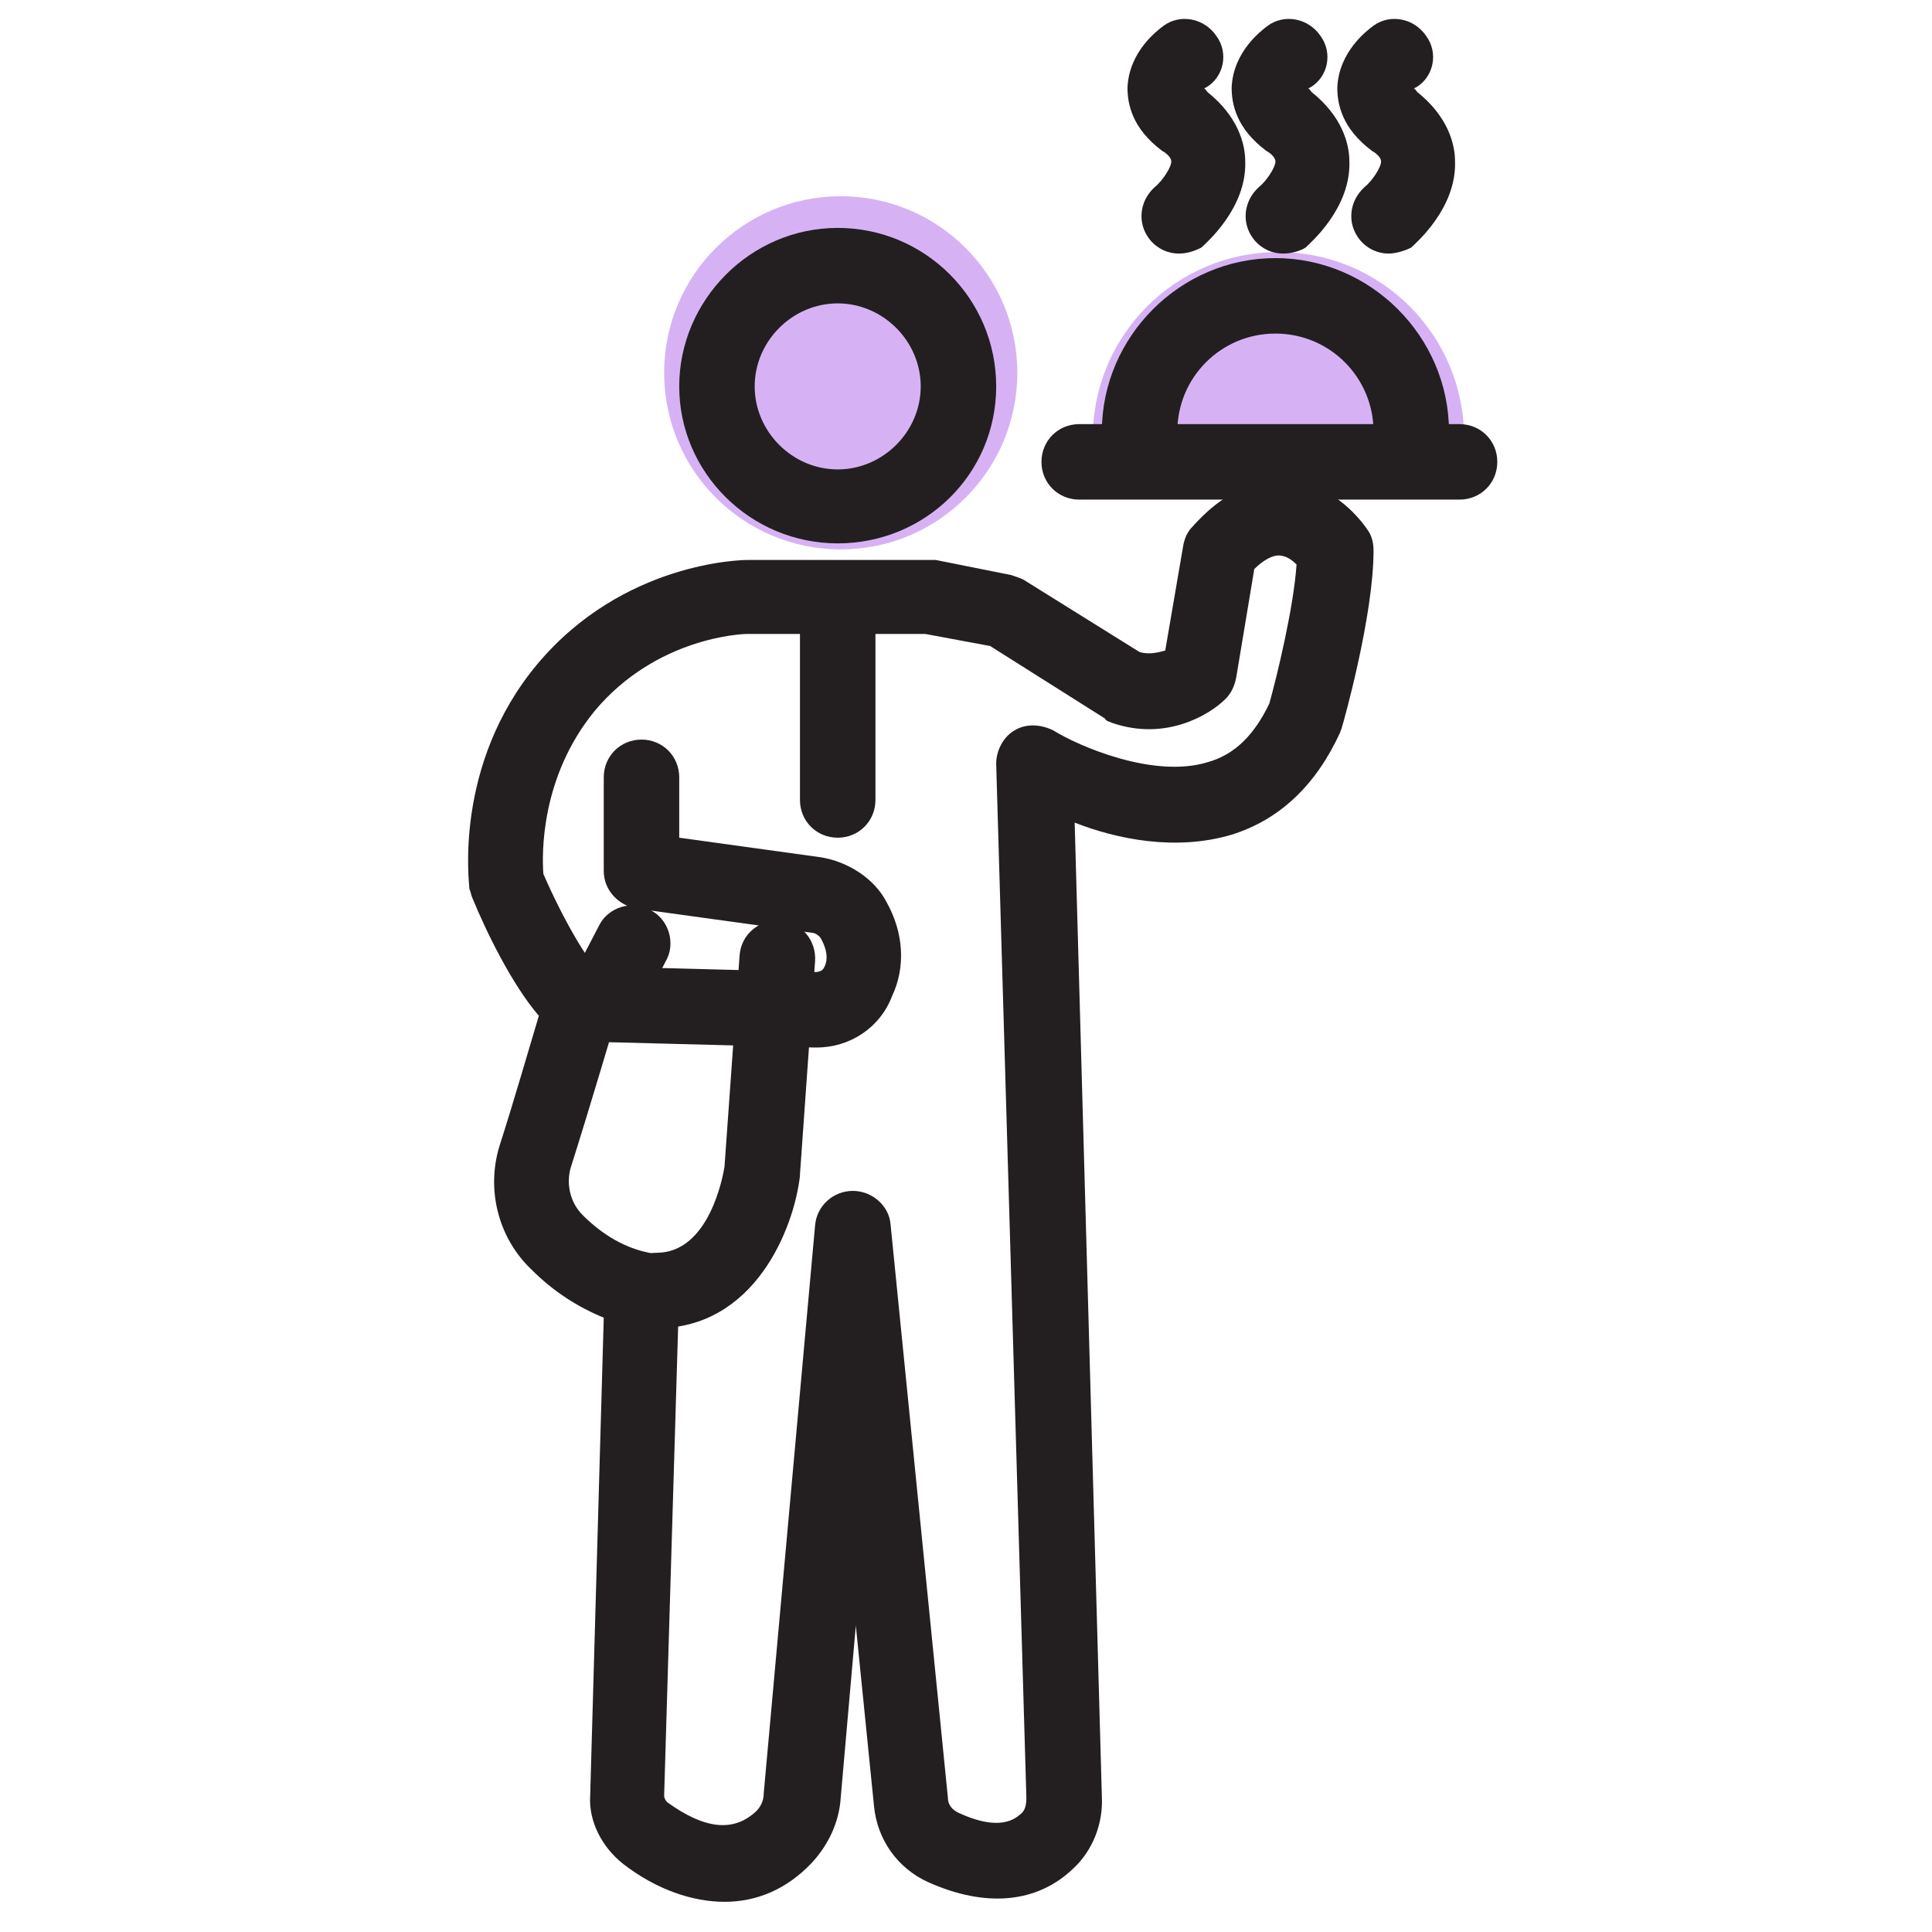 <svg version="1.1" id="Layer_1" xmlns="http://www.w3.org/2000/svg" x="0" y="0" viewBox="0 0 128 128" style="enable-background:new 0 0 128 128" xml:space="preserve"><style>.st0{fill:#d6b2f5}.st1{fill:#231f20}</style><circle class="st0" cx="55.7" cy="24.7" r="11.7"/><path class="st0" d="M72.4 29c0-6.8 5.5-12.3 12.3-12.3C91.5 16.7 97 22.2 97 29"/><path class="st1" d="M55.5 36C49.7 36 45 31.3 45 25.6s4.7-10.5 10.5-10.5S66 19.8 66 25.6 61.3 36 55.5 36zm0-15.9c-3 0-5.5 2.5-5.5 5.5s2.5 5.5 5.5 5.5 5.5-2.5 5.5-5.5-2.5-5.5-5.5-5.5zM93.5 31.1c-1.4 0-2.5-1.1-2.5-2.5 0-3.6-2.9-6.5-6.5-6.5S78 25 78 28.6c0 1.4-1.1 2.5-2.5 2.5S73 30 73 28.6c0-6.3 5.2-11.5 11.5-11.5S96 22.3 96 28.6c-.1 1.3-1.2 2.5-2.5 2.5z"/><path class="st1" d="M48 126c-2.1 0-4.5-.8-6.7-2.5-1.4-1.1-2.3-2.8-2.2-4.5l.9-31.7c-1.7-.7-3.3-1.7-4.8-3.2-2.2-2.1-3-5.3-2.1-8.2.9-2.8 2-6.6 2.6-8.6-1.8-2.1-3.5-5.6-4.4-7.8-.1-.2-.1-.4-.2-.6 0-.3-1.1-8.2 4.5-14.9 5.7-6.8 13.6-6.9 13.9-6.9H62l5 1c.3.1.6.2.8.3l7.7 4.8c.7.2 1.3 0 1.7-.1l1.2-7c.1-.5.3-.9.6-1.2 2.4-2.7 4.7-3.2 6.2-3.1 3.3.2 5.2 3 5.4 3.3.3.4.4.9.4 1.4 0 4.3-2 11.4-2.1 11.7 0 .1-.1.2-.1.3-1.6 3.5-4 5.8-7.2 6.8-3.7 1.1-7.6.3-10.4-.8L73 119c.1 1.8-.6 3.6-1.9 4.8-2.4 2.3-5.8 2.6-9.6.9-2-.9-3.4-2.8-3.6-5.1l-1.2-11.9-1 11.4c-.1 1.6-.8 3.1-1.9 4.3-1.7 1.8-3.7 2.6-5.8 2.6zM36 57.9c1.3 3 3 5.9 3.7 6.4 1.1.5 1.5 1.7 1.2 2.9 0 0-1.8 6.1-3.1 10.2-.3 1.1 0 2.3.8 3.1 1.4 1.4 2.9 2.2 4.4 2.5 1.2.2 2 1.3 2 2.5L44 119c0 .1.1.3.2.4 2.5 1.8 4.4 2 5.9.6.3-.3.5-.7.5-1.2L54 81.2c.1-1.3 1.2-2.3 2.5-2.3s2.4 1 2.5 2.2l3.8 38c0 .5.3.8.7 1 1.3.6 3 1.1 4.1.1.3-.2.4-.6.4-1.1l-2-68.5c0-.9.5-1.8 1.2-2.2.8-.5 1.8-.4 2.6 0 1.6 1 6.6 3.2 10.2 2.1 1.8-.5 3.1-1.8 4.1-3.9.5-1.8 1.6-6.3 1.8-9.2-.3-.3-.7-.6-1.2-.6-.4 0-1 .3-1.6.9l-1.2 7.2c-.1.5-.3 1-.7 1.4-1.1 1.1-4 2.8-7.5 1.6-.2-.1-.4-.1-.5-.3l-7.6-4.8-4.3-.8H49.5c-.3 0-6 .2-10.1 5.1-3.6 4.4-3.5 9.5-3.4 10.8z"/><path class="st1" d="M54.1 69.4h-.2L38.5 69c-1.4 0-2.5-1.2-2.4-2.6 0-1.4 1.2-2.5 2.6-2.4l15.3.4c.3 0 .5-.1.6-.3.1-.2.4-.8-.2-1.9-.1-.2-.4-.4-.6-.4l-11.6-1.6C41 60 40 59 40 57.7v-6.2c0-1.4 1.1-2.5 2.5-2.5s2.5 1.1 2.5 2.5v4l9.4 1.3c1.8.3 3.5 1.4 4.3 2.9 1.2 2.1 1.3 4.4.4 6.3-.8 2.1-2.8 3.4-5 3.4z"/><path class="st1" d="M43.5 88c-1.4 0-2.5-1.1-2.5-2.5s1.1-2.5 2.5-2.5c3.5 0 4.4-5.1 4.5-5.7l1-14c.1-1.4 1.3-2.4 2.7-2.3 1.4.1 2.4 1.3 2.3 2.7l-1 14.1v.1c-.4 3.5-3 10.1-9.5 10.1zM96.7 33.1H71.5c-1.4 0-2.5-1.1-2.5-2.5s1.1-2.5 2.5-2.5h25.2c1.4 0 2.5 1.1 2.5 2.5s-1.1 2.5-2.5 2.5zM78.1 16.8c-.7 0-1.4-.3-1.9-.9-.9-1.1-.7-2.6.3-3.5.5-.4 1.1-1.3 1.1-1.7 0-.3-.4-.6-.6-.7-2-1.5-2.3-3.1-2.3-4.2.1-2.4 2-3.8 2.4-4.1 1.1-.8 2.7-.5 3.5.7.8 1.1.5 2.7-.7 3.4 0 0-.1 0-.1.1.1 0 .1.1.2.2 2 1.6 2.5 3.4 2.5 4.6.1 3.1-2.6 5.4-2.9 5.7-.4.2-.9.4-1.5.4zm1.6-11.3z"/><path class="st1" d="M85 16.8c-.7 0-1.4-.3-1.9-.9-.9-1.1-.7-2.6.3-3.5.5-.4 1.1-1.3 1.1-1.7 0-.3-.4-.6-.6-.7-2-1.5-2.3-3.1-2.3-4.2.1-2.4 2-3.8 2.4-4.1 1.1-.8 2.7-.5 3.5.7.8 1.1.5 2.7-.7 3.4 0 0-.1 0-.1.1.1 0 .1.1.2.2 2 1.6 2.5 3.4 2.5 4.6.1 3.1-2.6 5.4-2.9 5.7-.3.2-.9.4-1.5.4zm1.6-11.3z"/><path class="st1" d="M92 16.8c-.7 0-1.4-.3-1.9-.9-.9-1.1-.7-2.6.3-3.5.5-.4 1.1-1.3 1.1-1.7 0-.3-.4-.6-.6-.7-2-1.5-2.3-3.1-2.3-4.2.1-2.4 2-3.8 2.4-4.1 1.1-.8 2.7-.5 3.5.7.8 1.1.5 2.7-.7 3.4 0 0-.1 0-.1.1.1 0 .1.1.2.2 2 1.6 2.5 3.4 2.5 4.6.1 3.1-2.6 5.4-2.9 5.7-.4.2-1 .4-1.5.4zm1.5-11.3zM40.6 67.5c-.4 0-.8-.1-1.2-.3-1.2-.6-1.7-2.2-1-3.4l1.3-2.5c.6-1.2 2.2-1.7 3.4-1 1.2.6 1.7 2.2 1 3.4l-1.3 2.5c-.4.8-1.3 1.3-2.2 1.3zM55.5 55.5c-1.4 0-2.5-1.1-2.5-2.5V41c0-1.4 1.1-2.5 2.5-2.5S58 39.7 58 41v12c0 1.4-1.1 2.5-2.5 2.5z"/></svg>